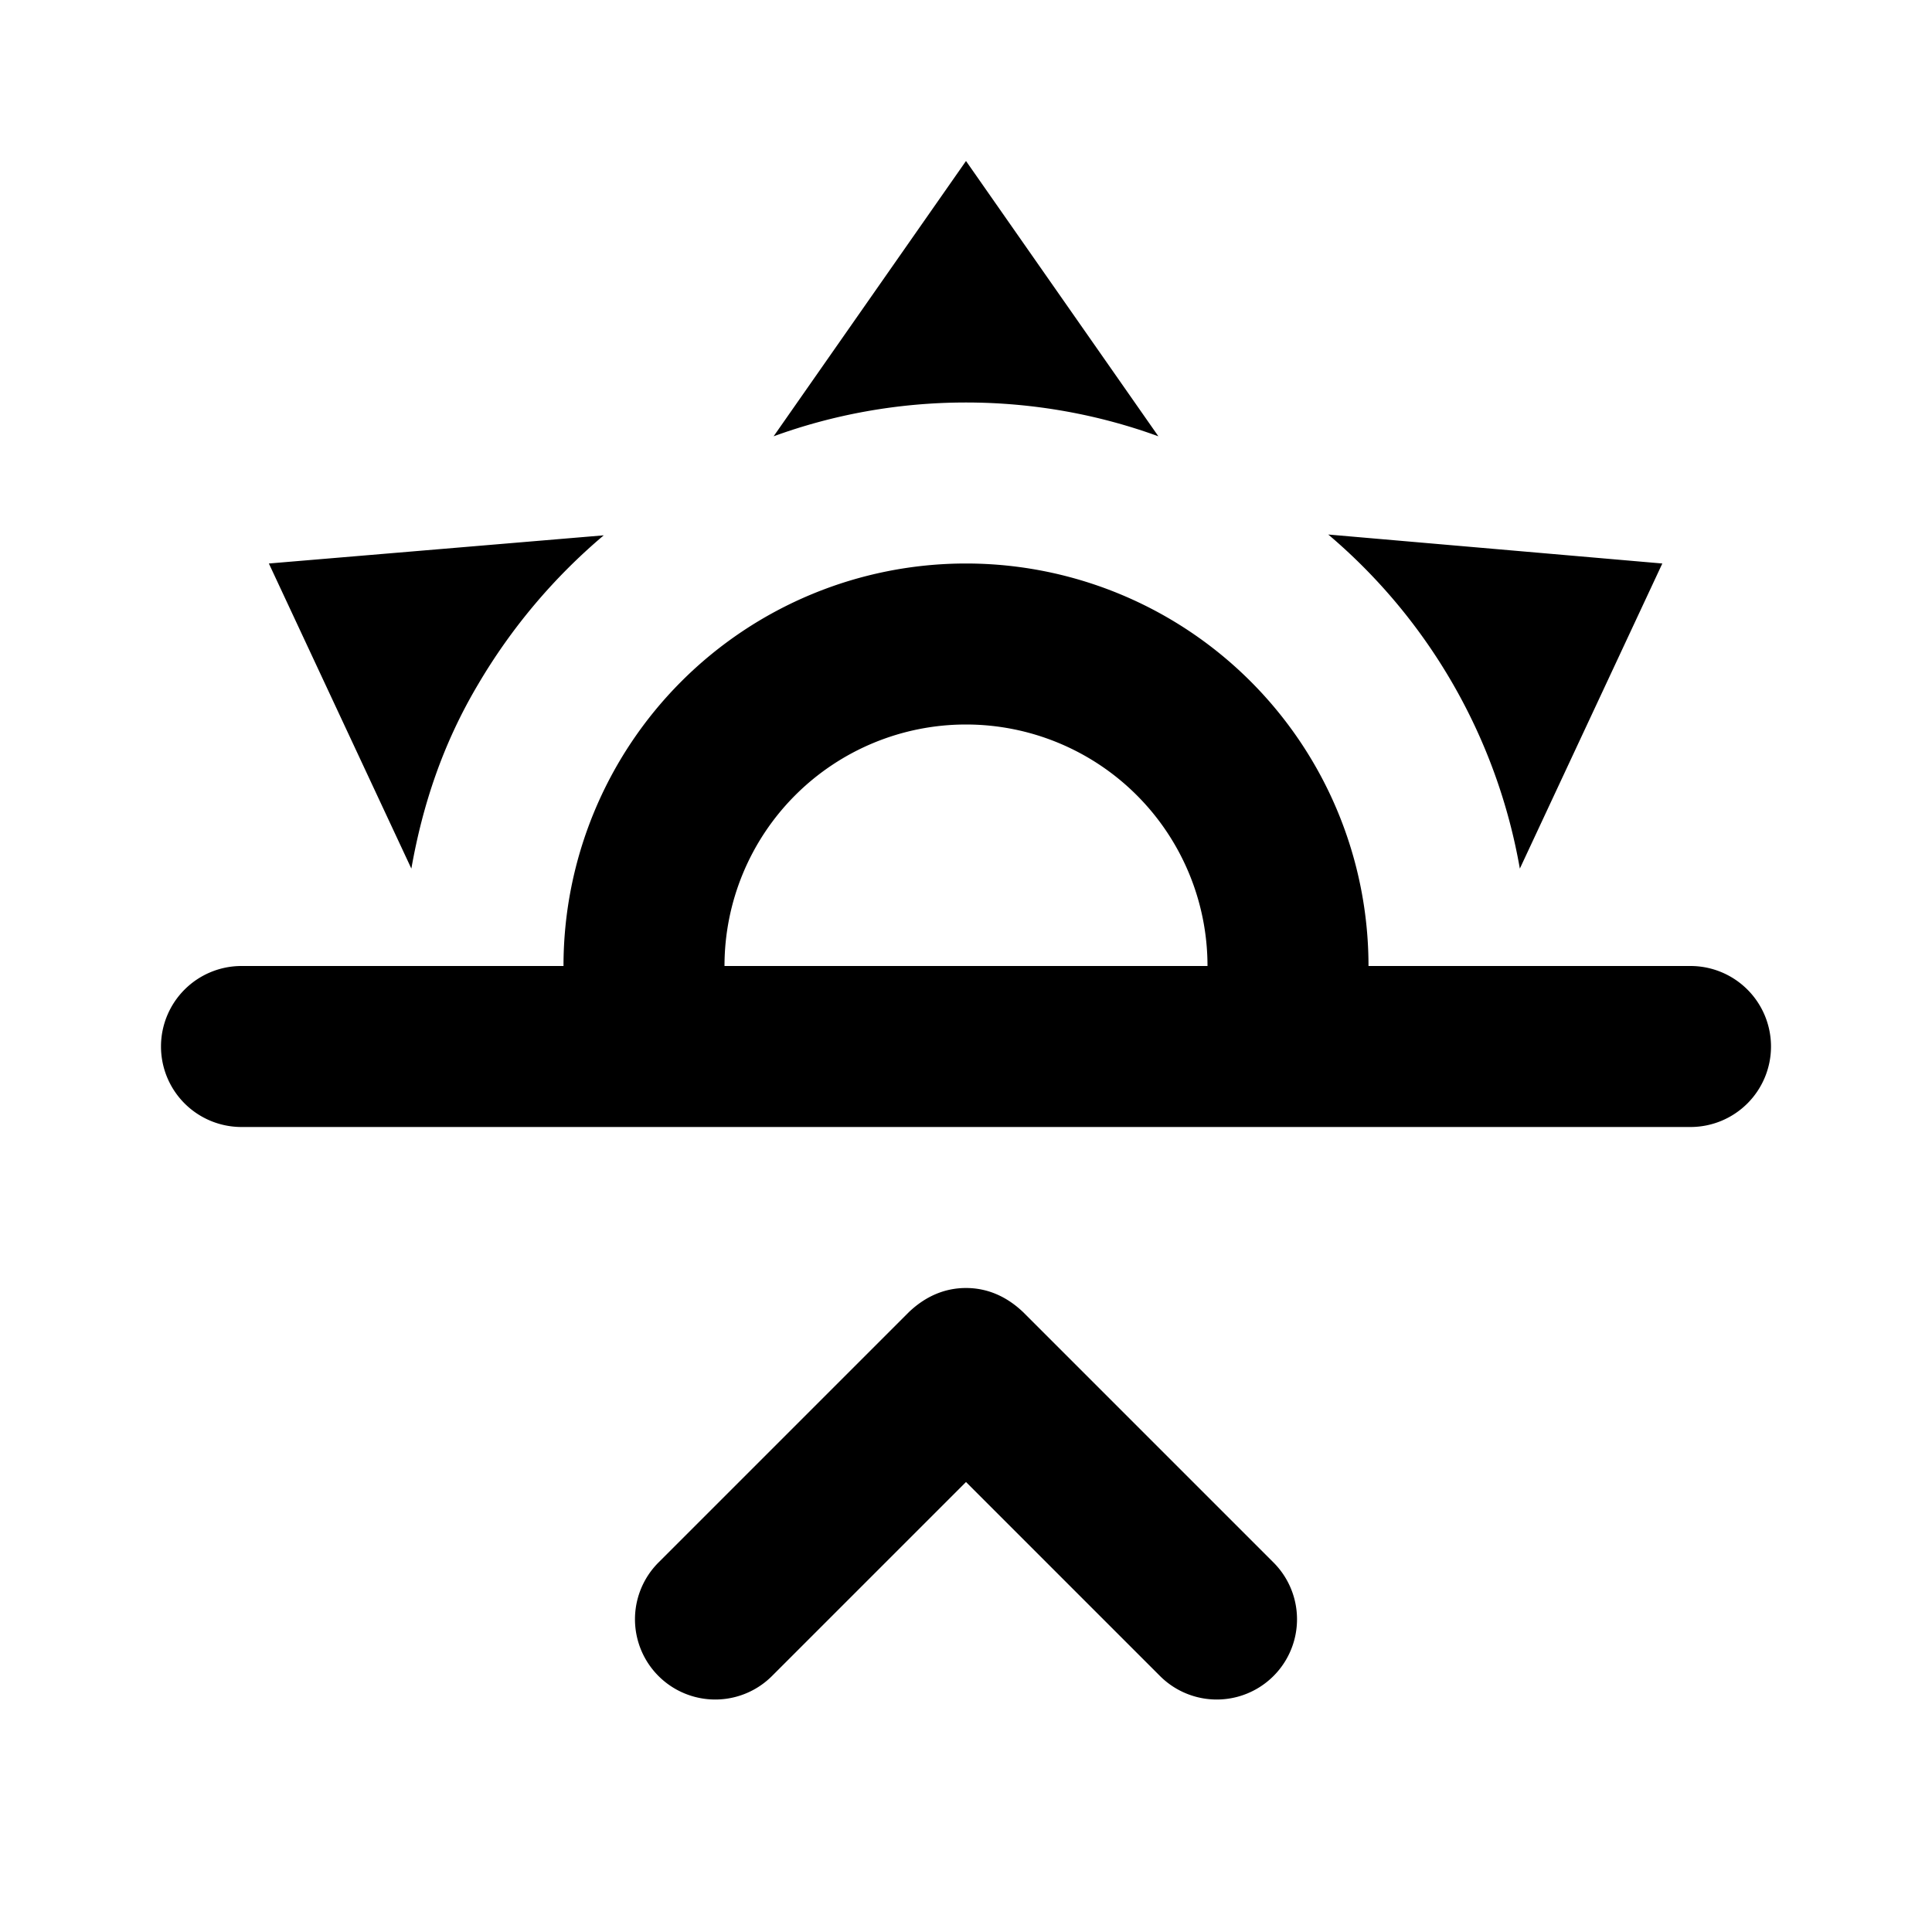 <svg xmlns="http://www.w3.org/2000/svg" viewBox="0 0 24 24"><path d="M3 12h4a5 5 0 0 1 5-5 5 5 0 0 1 5 5h4a1 1 0 0 1 1 1 1 1 0 0 1-1 1H3a1 1 0 0 1-1-1 1 1 0 0 1 1-1m12 0a3 3 0 0 0-3-3 3 3 0 0 0-3 3h6M12 2l2.39 3.42C13.65 5.15 12.84 5 12 5c-.84 0-1.65.15-2.39.42L12 2M3.34 7l4.16-.35A7.2 7.2 0 0 0 5.94 8.5c-.44.74-.69 1.5-.83 2.29L3.34 7m17.31 0-1.77 3.79a7.023 7.023 0 0 0-2.38-4.15l4.15.36m-7.94 9.3 3.11 3.11a.996.996 0 1 1-1.41 1.41L12 18.41l-2.41 2.41a.996.996 0 1 1-1.41-1.41l3.11-3.11c.21-.2.45-.3.71-.3.26 0 .5.1.71.3z"/></svg>